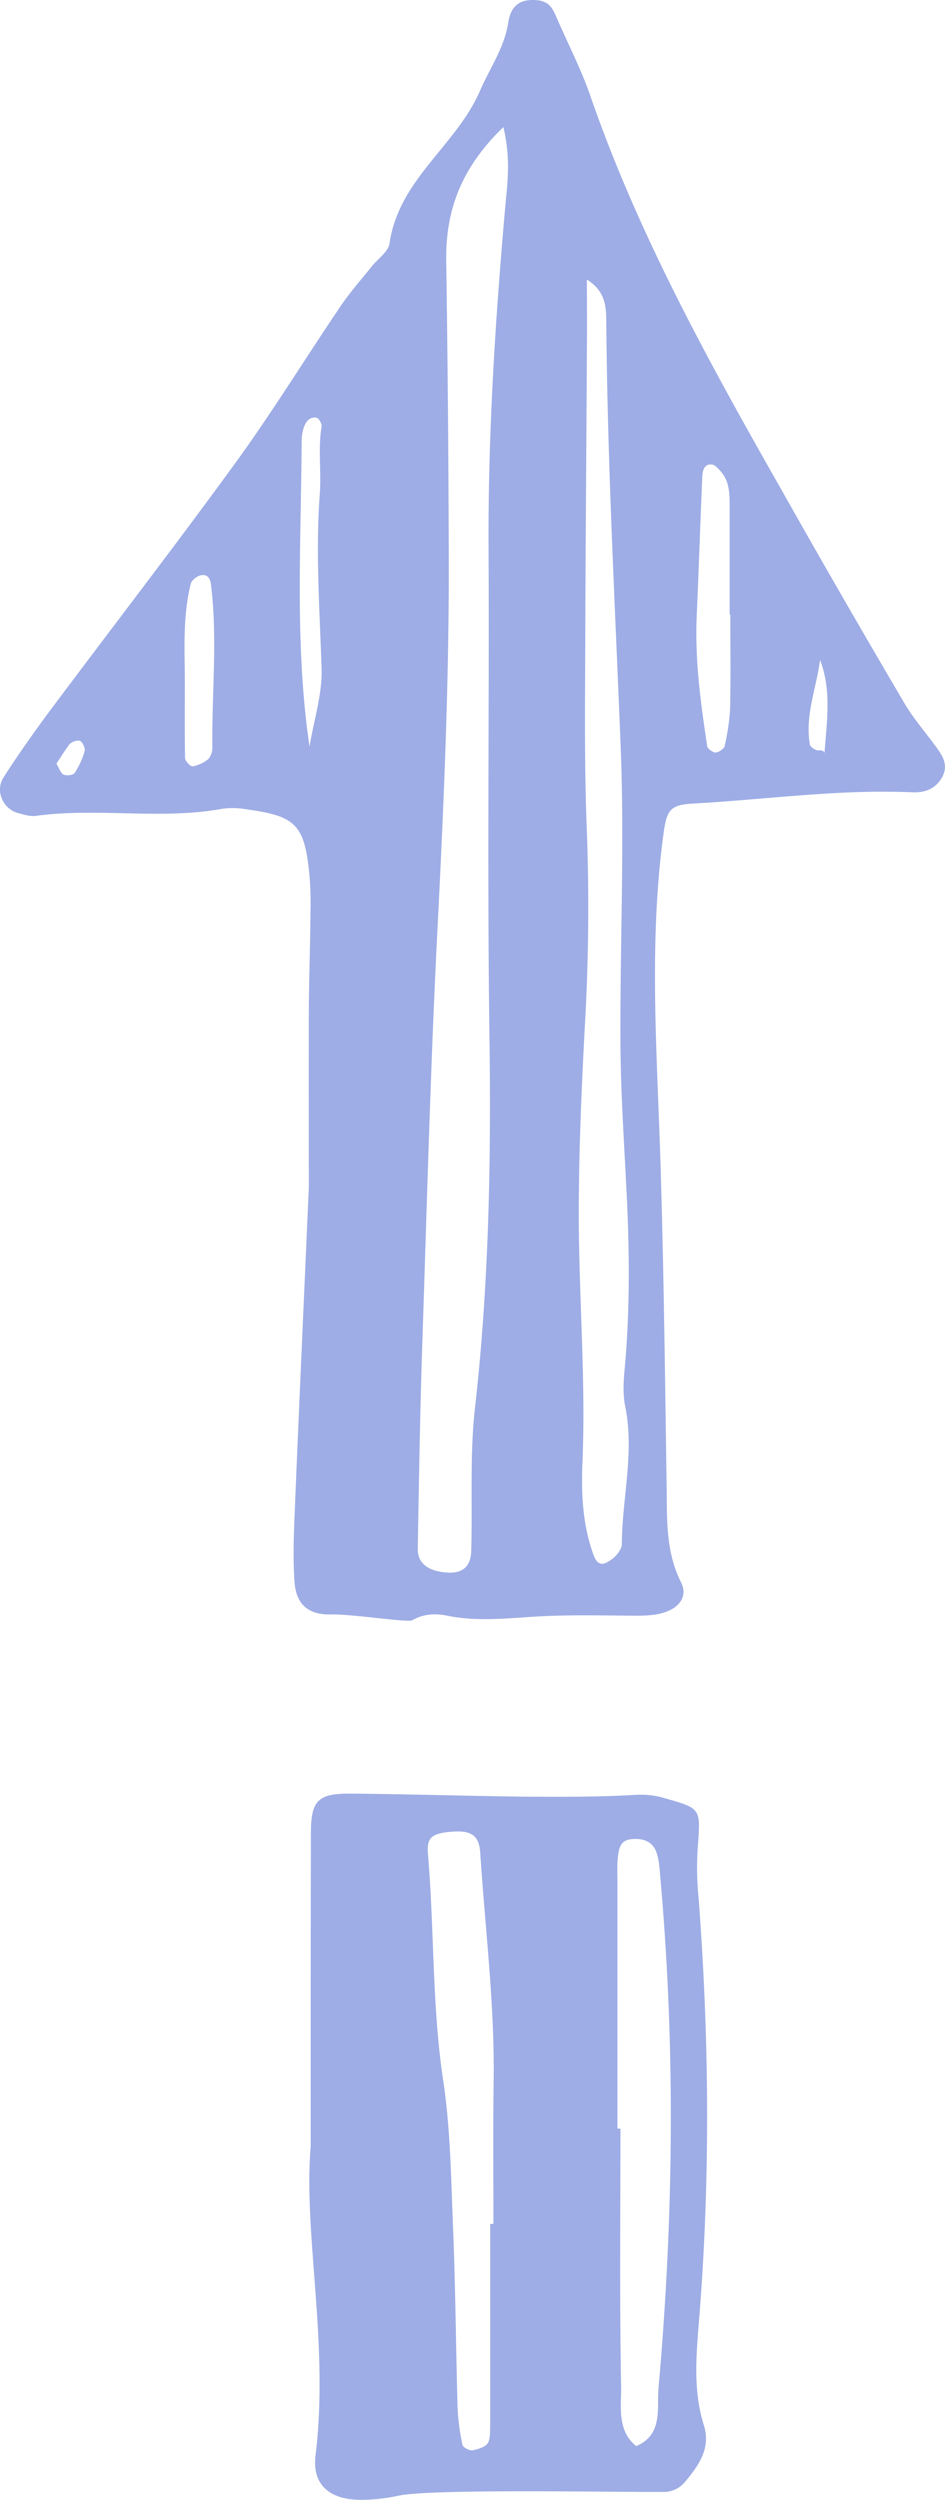 <svg xmlns="http://www.w3.org/2000/svg" width="408.5" height="1080" viewBox="0 0 408.5 1080"><g id="Слой_2" data-name="Слой 2"><g id="_100105838"><g id="NewArrow115_100105838"><path d="M133.5 512.9c0-15.6-.1-46.4.0-77.2.1-13.7.6-27.3.7-40.9a147.9 147.9.0 0 0-.4-16.3c-2.1-22.1-5.7-25.9-27-28.8a34.4 34.4.0 0 0-10.6-.3c-26.8 4.9-54-.6-80.8 3.1-2.5.3-5.3-.6-7.8-1.3-6.3-1.8-9.8-9.5-6.1-15.3 6.3-9.8 13-19.3 19.9-28.6 26.9-36 54.4-71.6 80.8-107.9 15.7-21.7 29.8-44.6 44.8-66.8 4-6 8.8-11.4 13.3-17 2.7-3.6 7.6-6.7 8.1-10.5 4-27.7 28.8-42.1 39.1-65.9 4.2-9.7 10.5-18.5 12.2-29.4.9-6.3 4.1-9.8 10.5-9.8s8.2 2.5 10.2 7.1c5 11.6 10.9 22.9 15 34.9 20.9 60.2 51.6 115.4 82.8 170.3q25.9 45.9 52.7 91.4c4.1 7 9.5 13 14.2 19.6 2.7 3.7 4.8 7.6 2.2 12.4s-7.1 6.9-13.1 6.6c-31.9-1.4-63.5 3.2-95.2 4.9-9.7.6-10.9 3.2-12.3 13.9-6.4 48-2.5 96-1.1 144 1.4 46.2 1.9 92.4 2.6 138.6.1 13.7-.2 27.2 6.2 39.9 2.8 5.6-.2 10.2-5.8 12.5s-12.1 1.9-18.3 1.9c-11.5-.1-23-.3-34.5.2-14 .6-28 2.7-42.1-.1-5.3-1.1-10.4-1-15.5 1.9-2 1.1-25.6-2.7-35.1-2.5s-15.1-4-15.8-14.2-.3-20 .1-30C129.1 611.6 131 569.9 133.5 512.9zm84.1-458c-18.4 17.8-25.1 36.2-24.7 58.3q1 68.1 1.1 136.3c-.1 52.7-2.5 105.4-5.2 158-2.8 57.2-4.3 114.4-6.2 171.6-1 30-1.5 60-2 90-.1 6.4 4.6 9.8 12.9 10.3 6.4.4 10-2.6 10.2-9.3.6-20.8-.7-41.9 1.7-62.5 5.9-52.5 6.9-105.3 6.2-157.7-1-70.8-.1-141.6-.4-212.3-.3-49.9 2.9-99.6 7.3-149.3C219.4 78.5 220.8 68.5 217.6 54.9zm36.1 65.9c0 9.8.1 19.6.0 29.5-.2 42.5-.6 85-.7 127.5-.1 26.4-.4 52.7.6 79q1.7 43.5-.8 86.8c-1.5 28.2-2.7 56.3-2.6 84.5.2 34.4 3 68.8 1.6 103.2-.6 13.7.0 27.3 4.7 40.3.8 2.2 2.3 5.3 5.8 3.4a13.9 13.9.0 0 0 4.1-3.1c1.1-1.3 2.4-3.1 2.4-4.8.1-19.7 5.5-39.4 1.5-59.3-1.1-5.4-.8-10.6-.3-16.1 2.5-27.1 2.1-54.3.6-81.4-1-19.9-2.3-39.9-2.4-59.8-.2-42.6 1.8-85.3.1-127.8-2.4-60.8-5.7-121.5-6.2-182.3C262 133.5 262.4 126.2 253.7 120.8zm62 144.7h-.3V219.2c0-5.4.1-11-3.8-15.5-1.1-1.2-2.5-2.9-3.9-3-3.3-.4-4 2.7-4.1 5.1-.9 19.9-1.5 39.8-2.4 59.7s1.7 38 4.5 56.9c.2 1.1 2.4 2.7 3.6 2.7s3.6-1.5 3.9-2.6a97.8 97.8.0 0 0 2.4-16.1C315.9 292.8 315.7 279.2 315.7 265.5zM133.8 322.6c1.8-11.3 5.6-22.7 5.2-34-.8-25-2.6-49.8-.8-74.8.8-9.7-.8-19.7.8-29.5.2-1.2-1.2-3.7-2.1-3.8-3-.6-4.7 1.6-5.6 4.3a19 19 0 0 0-.9 5.3C130.2 234.2 127.3 278.3 133.8 322.6zM79.9 295.1c0 10.8-.1 21.7.1 32.5.1 1.3 2.4 3.6 3.3 3.5A15.8 15.8.0 0 0 90 328a7.6 7.6.0 0 0 1.8-5c-.3-23.4 2.3-47-.6-70.4-.3-3-1.9-4.9-4.9-3.9-1.5.5-3.4 2-3.8 3.4C78.9 266.2 79.9 280.7 79.9 295.1zm274.6-10c-1.6 12.3-6.6 23.9-4.4 36.6.2 1.1 2.7 2.7 3.9 2.5 3.5-.4 2.3 3.4 2.5-.2C357.5 311.1 359.4 298.1 354.5 285.1zM24.4 329.9c1.3 2.2 1.9 4.3 3.2 4.8s4.1.2 4.7-.8a34.9 34.9.0 0 0 4.3-9.4c.3-1.3-.9-3.9-2-4.4s-3.7.4-4.6 1.5S26.1 327.3 24.4 329.9z" fill="#9eade5" fill-rule="evenodd"/><path d="M134.3 927.5c0-52 0-93.7.1-135.4.0-14.3 3-17.3 17.3-17.2 24.7.2 49.4 1 74.1 1.3 16.5.1 33 .2 49.5-.8a36.7 36.7.0 0 1 12.5 1.6c15.3 4.4 15.1 4.2 13.8 21.4a131.1 131.1.0 0 0 .4 21.7c4.6 60.7 5.1 121.3.2 182.1-1.2 15.1-2.7 30.6 2.1 45.7 3.1 10.1-2.5 17.5-8.3 24.5a11.9 11.9.0 0 1-9.4 4.2c-21.9.1-100.3-1.4-114.3 1.6a75.6 75.6.0 0 1-15.7 1.8c-13.6.2-21.8-6.1-20.2-19.2C142.3 1012.7 131.1 965.1 134.3 927.5zm132.6-7.9h1.3c0 37.3-.4 74.5.3 111.8.1 8.6-1.8 18.6 6.5 25.4 11.9-5 8.8-16.7 9.7-25.6 6.5-73.4 7.3-147 .7-220.5-.3-3.6-.5-7.3-1.7-10.6-1.8-4.9-6.2-6-10.9-5.5s-5.3 4.1-5.7 7.8-.2 7.2-.2 10.9zm-55 41.2h1.4c0-20.9-.2-41.7.1-62.6.4-32.7-3.7-65.1-5.8-97.7-.5-7.8-4.1-9.9-12.9-9.1s-10.2 3-9.7 9.8c2.8 32.5 1.7 65.3 6.6 97.7 3.2 21.4 3.4 43.3 4.3 65 1 25.4 1.2 50.8 1.9 76.1a97 97 0 0 0 2.1 16.2c.2 1.1 2.9 2.6 4.3 2.4s5.4-1.2 6.6-3 1-5.2 1.1-7.9z" fill="#9eade5" fill-rule="evenodd"/></g></g></g></svg>